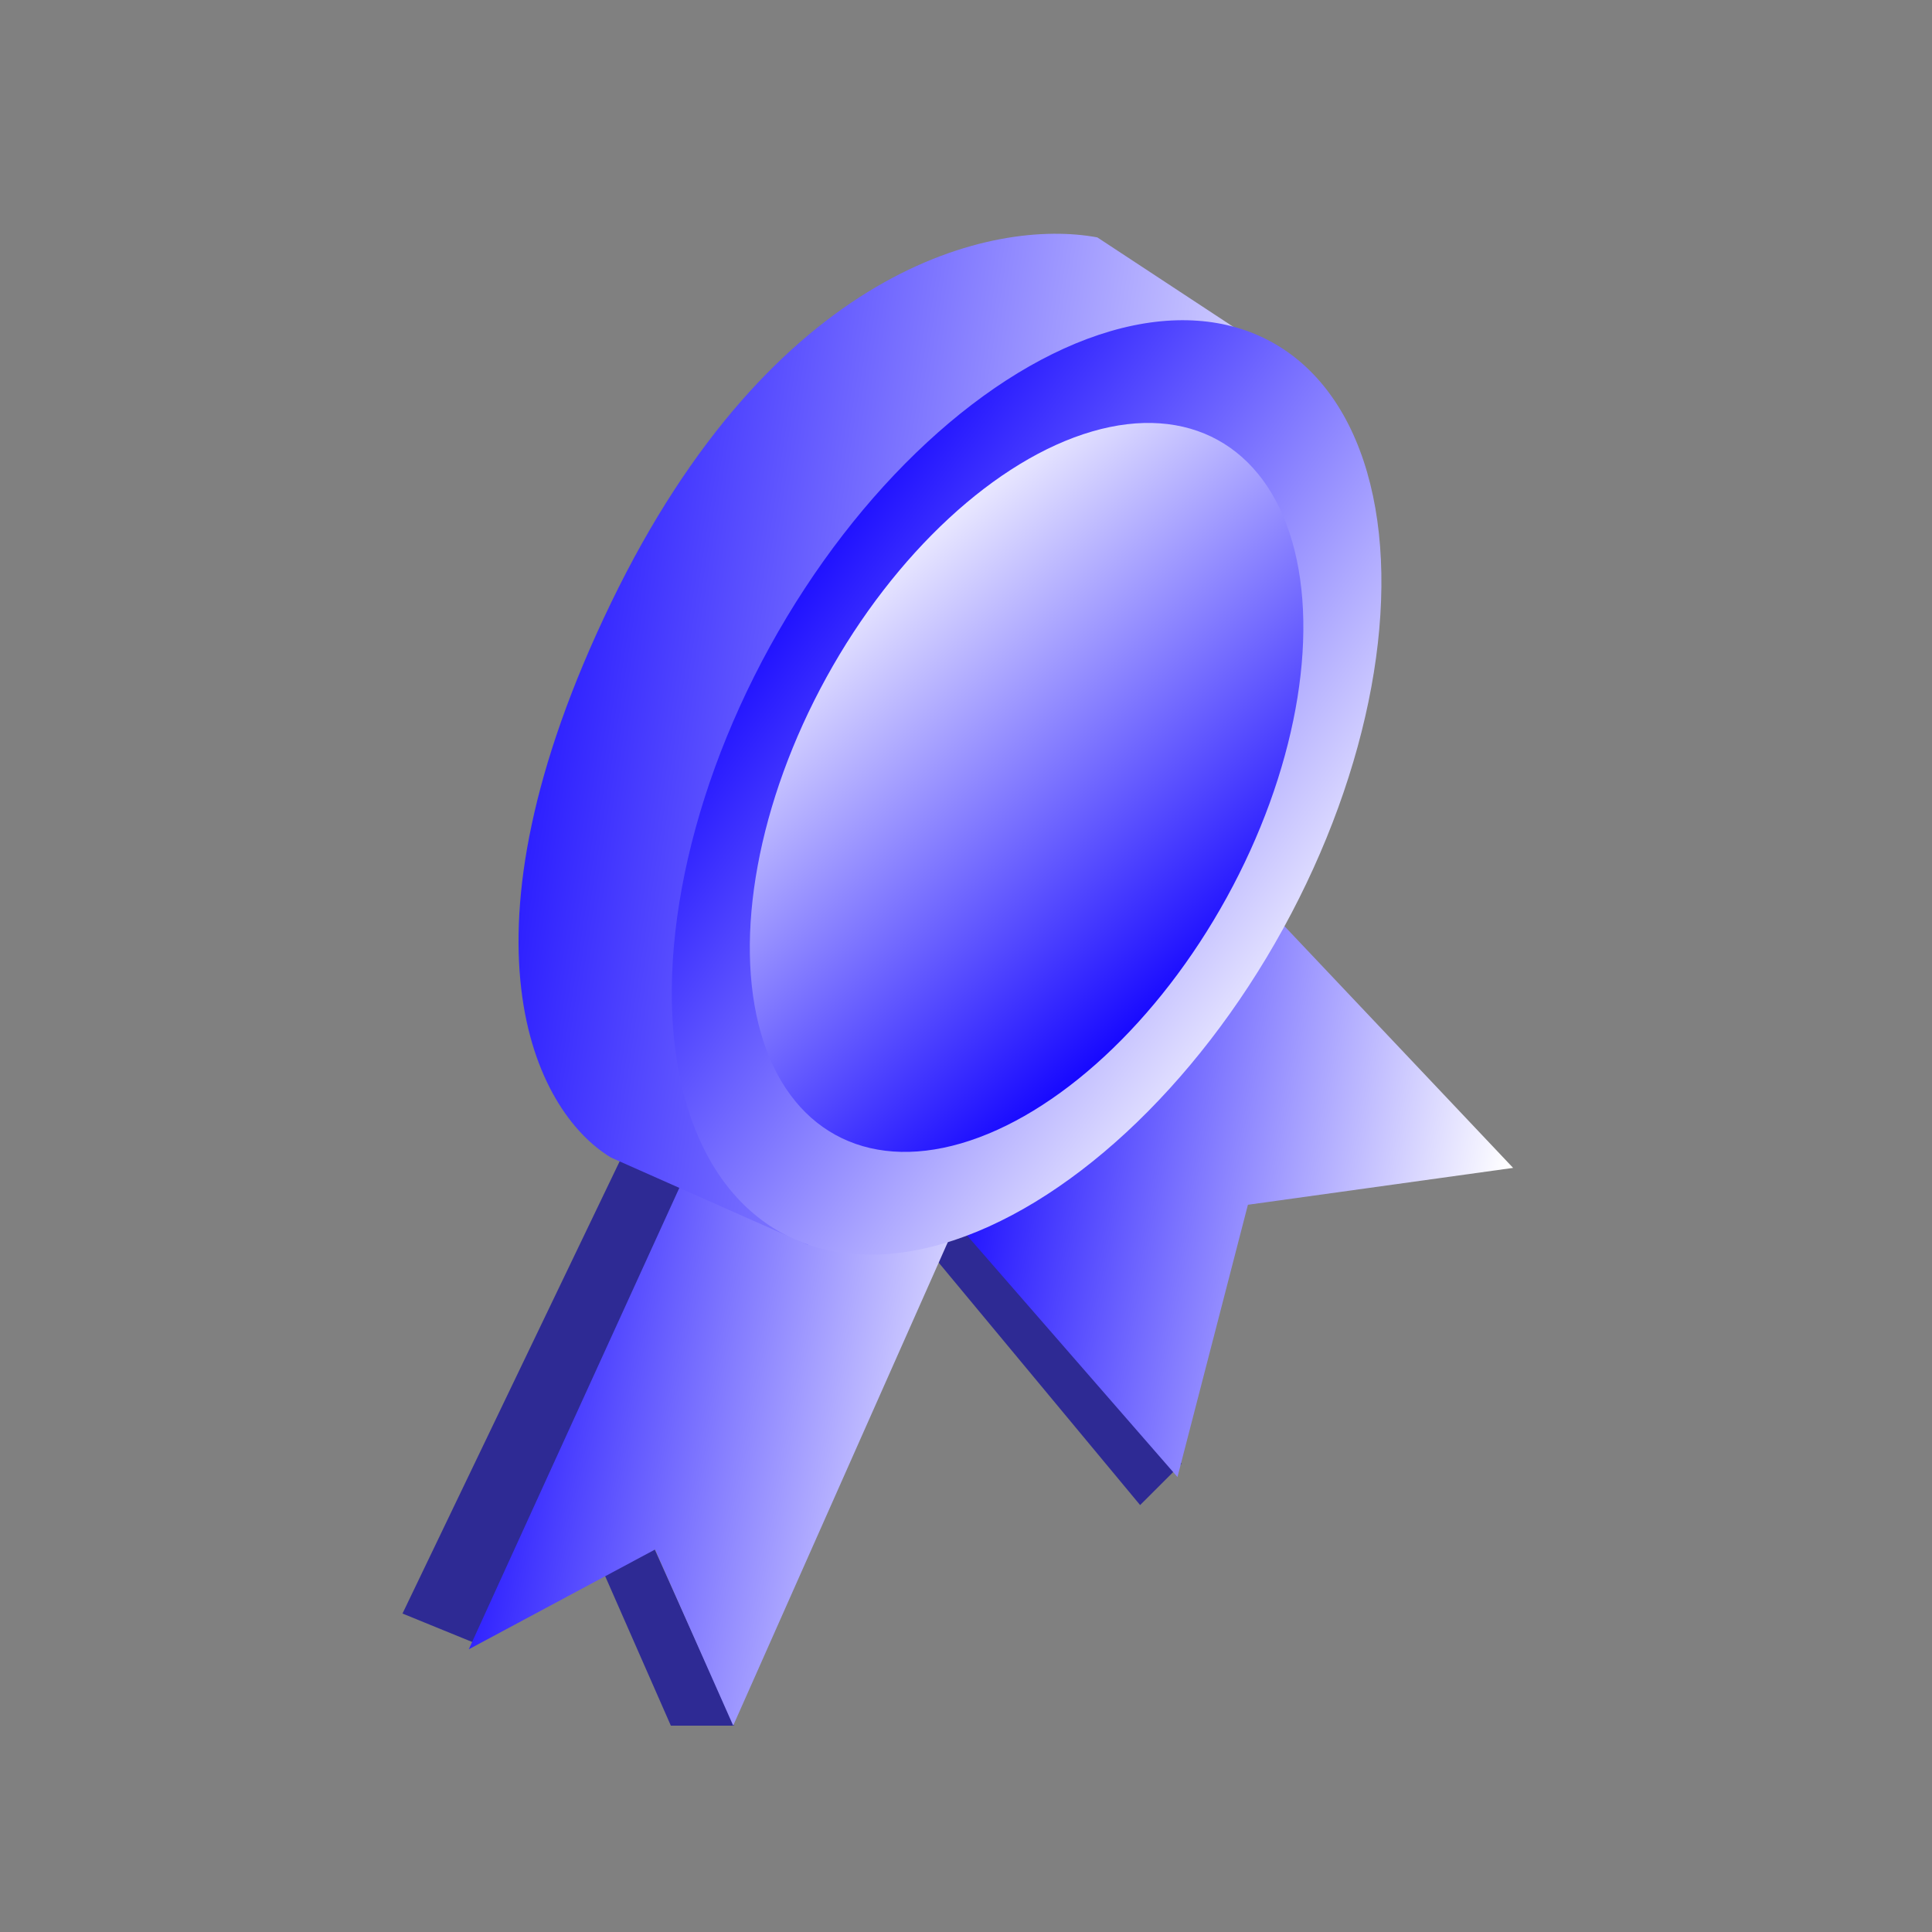 <svg width="48" height="48" viewBox="0 0 48 48" fill="none" xmlns="http://www.w3.org/2000/svg">
<rect x="0" y="0" width="48" height="48" fill="#808080" stroke="none"/>
<path d="M28.326 37.393L29.356 36.364L23.89 30.106L22.767 30.702L28.326 37.393Z" fill="#2E2A94"/>
<path d="M15.782 28.047L17.413 28.627L11.779 40.814L10 40.088L15.782 28.047Z" fill="#2E2A94"/>
<path d="M16.667 42.873H18.236L16.197 38.343L14.942 38.947L16.667 42.873Z" fill="#2E2A94"/>
<path d="M37.593 29.016L31.612 22.693L24.002 30.667L29.254 36.696L31.004 29.932L37.593 29.016Z" fill="url(#paint0_linear_10161_5672)"/>
<path d="M18.216 42.872L23.59 30.766L17.171 28.87L11.647 40.976L16.275 38.497L18.216 42.872Z" fill="url(#paint1_linear_10161_5672)"/>
<path d="M27.263 5.898L31.003 8.358L20.07 30.929L15.179 28.759C13.261 27.602 11.151 23.315 15.179 14.981C19.207 6.647 24.674 5.416 27.263 5.898Z" fill="url(#paint2_linear_10161_5672)"/>
<ellipse cx="7.277" cy="12.632" rx="7.277" ry="12.632" transform="matrix(-0.876 -0.482 -0.482 0.876 37.969 12.006)" fill="url(#paint3_linear_10161_5672)"/>
<ellipse cx="5.676" cy="9.854" rx="5.676" ry="9.854" transform="matrix(-0.876 -0.482 -0.482 0.876 35.227 13.667)" fill="url(#paint4_linear_10161_5672)"/>
<defs>
<linearGradient id="paint0_linear_10161_5672" x1="24.023" y1="23.114" x2="38.081" y2="25.554" gradientUnits="userSpaceOnUse">
<stop stop-color="#0F00FF"/>
<stop offset="1" stop-color="white"/>
</linearGradient>
<linearGradient id="paint1_linear_10161_5672" x1="11.669" y1="28.814" x2="26.413" y2="31.41" gradientUnits="userSpaceOnUse">
<stop stop-color="#0F00FF"/>
<stop offset="1" stop-color="white"/>
</linearGradient>
<linearGradient id="paint2_linear_10161_5672" x1="12.445" y1="5.703" x2="35.57" y2="9.234" gradientUnits="userSpaceOnUse">
<stop stop-color="#0F00FF"/>
<stop offset="1" stop-color="white"/>
</linearGradient>
<linearGradient id="paint3_linear_10161_5672" x1="14.527" y1="-0.101" x2="-3.738" y2="2.071" gradientUnits="userSpaceOnUse">
<stop stop-color="#0F00FF"/>
<stop offset="1" stop-color="white"/>
</linearGradient>
<linearGradient id="paint4_linear_10161_5672" x1="4.6" y1="26.318" x2="18.204" y2="21.156" gradientUnits="userSpaceOnUse">
<stop stop-color="#0F00FF"/>
<stop offset="1" stop-color="white"/>
</linearGradient>
</defs>
</svg>